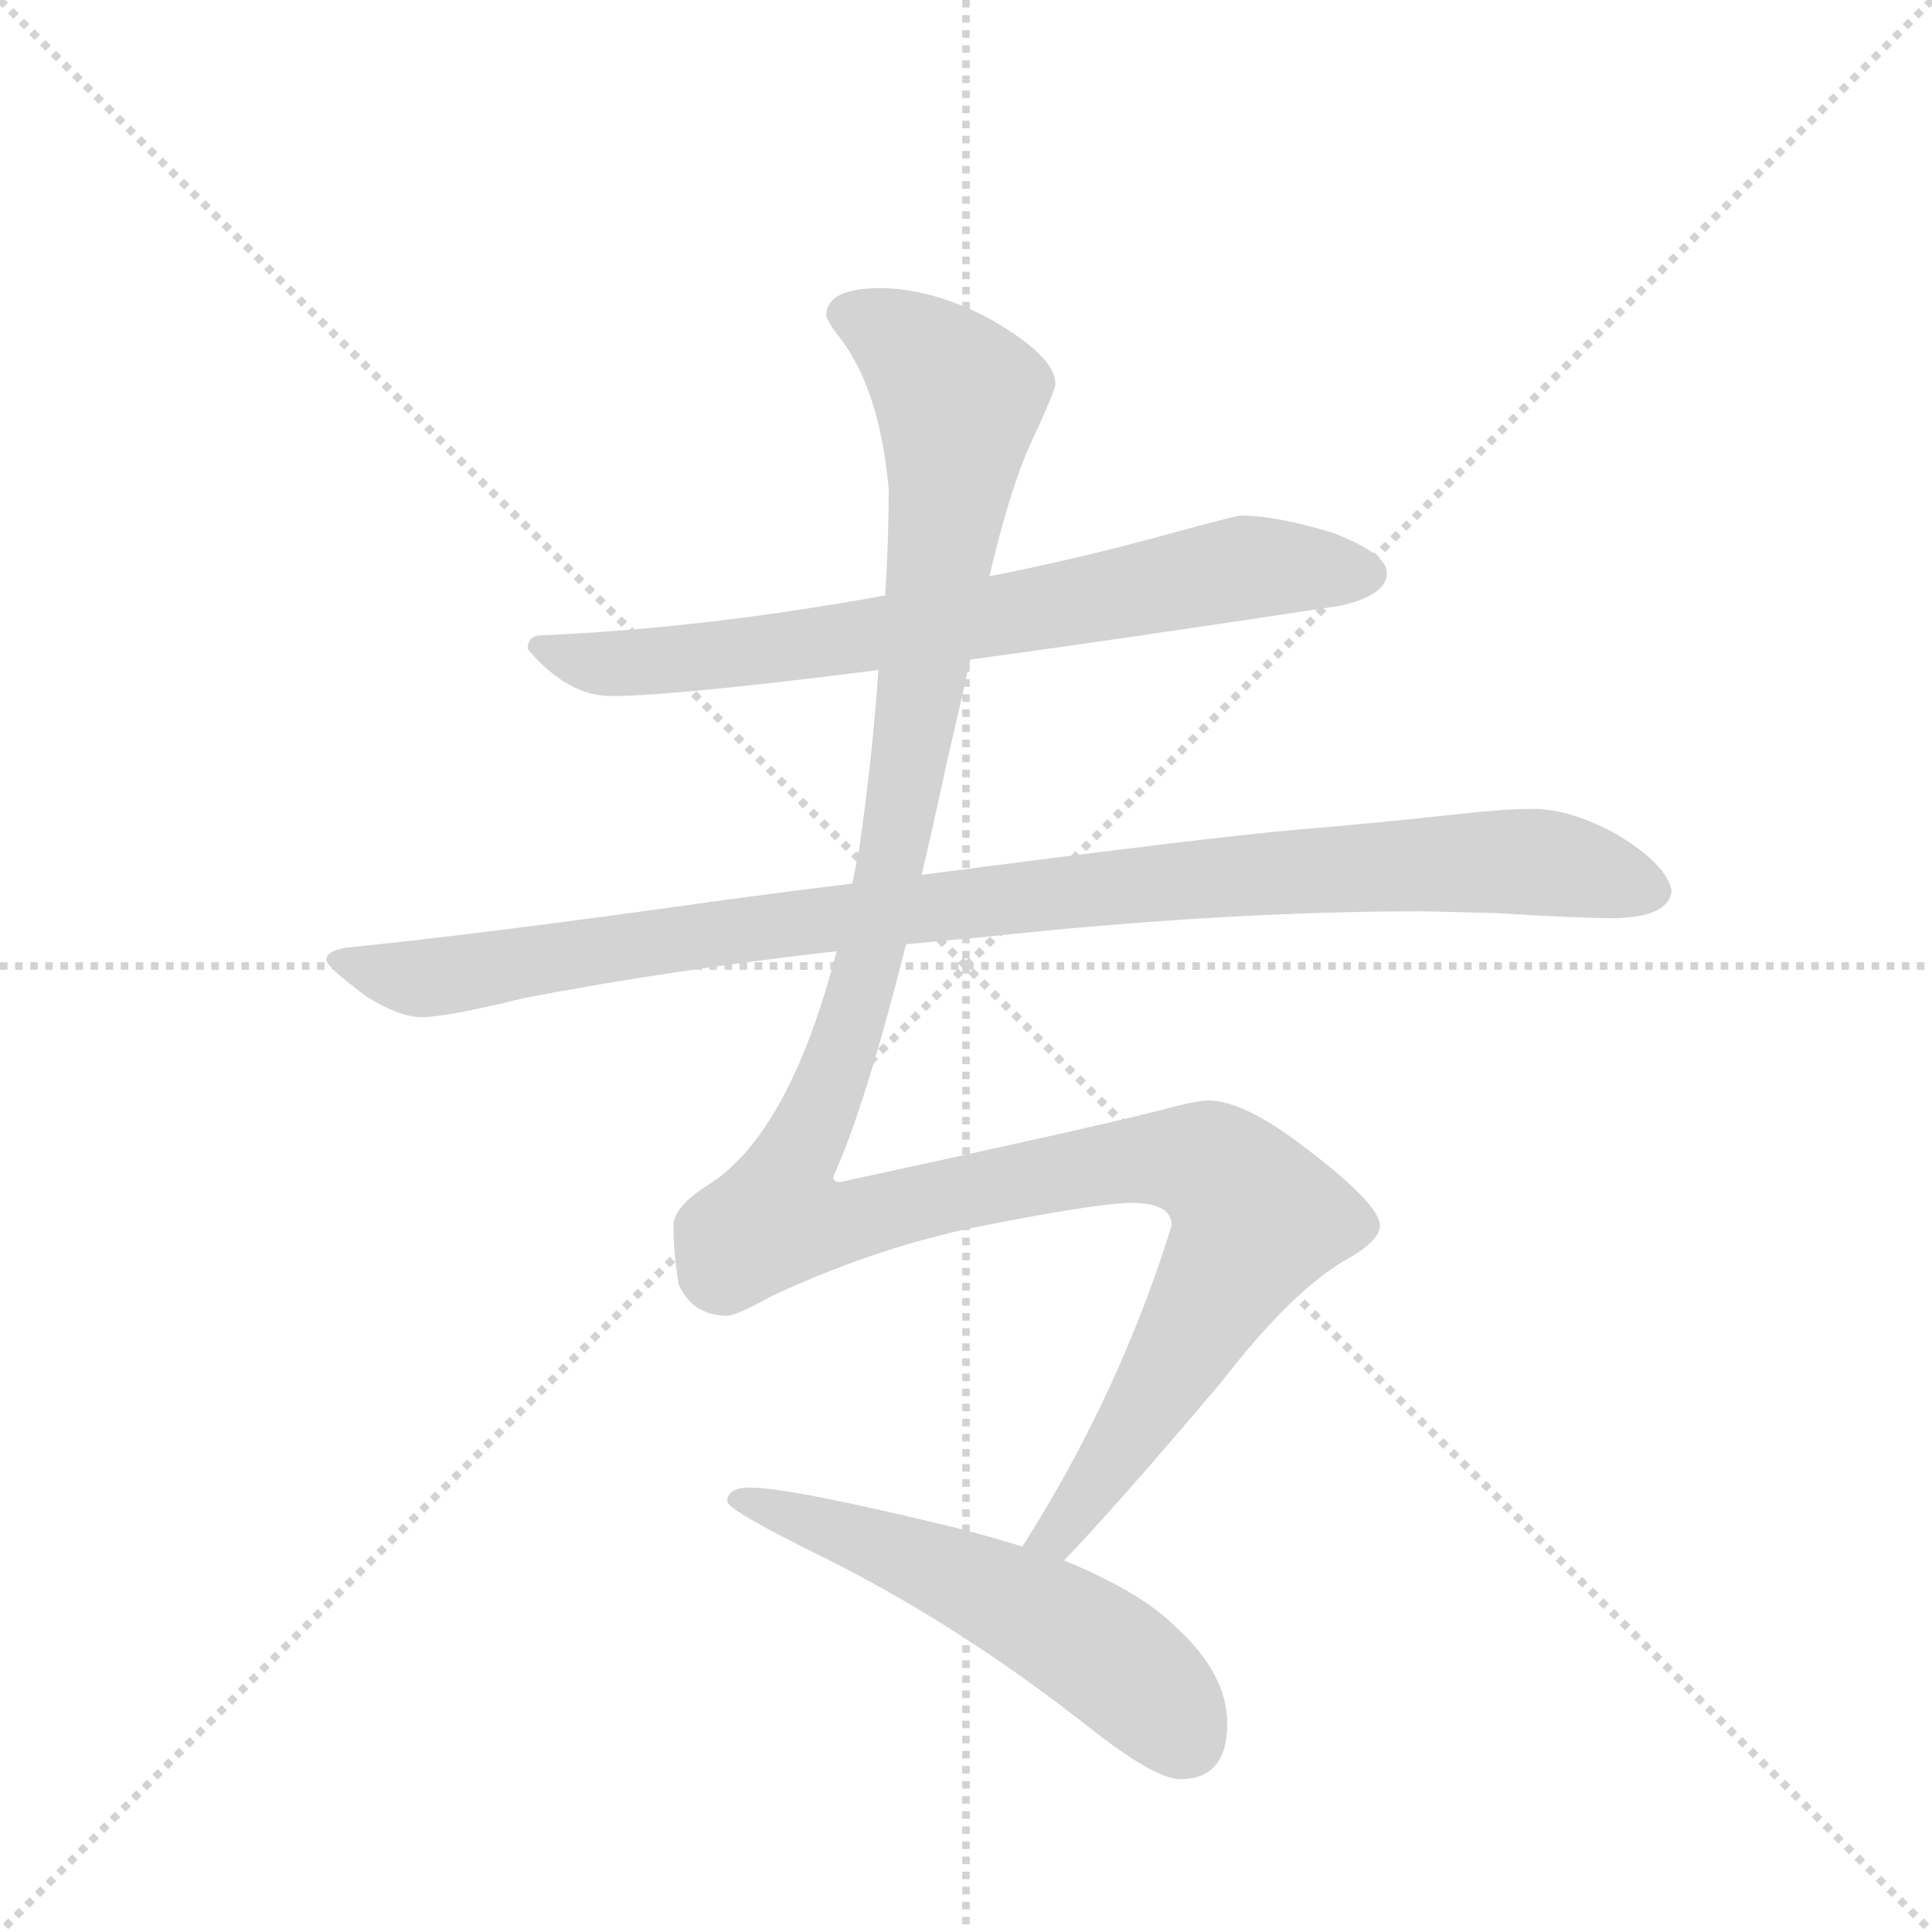 <svg version="1.1" viewBox="0 0 1024 1024" xmlns="http://www.w3.org/2000/svg">
  <g stroke="lightgray" stroke-dasharray="1,1" stroke-width="1" transform="scale(4, 4)">
    <line x1="0" y1="0" x2="256" y2="256"></line>
    <line x1="256" y1="0" x2="0" y2="256"></line>
    <line x1="128" y1="0" x2="128" y2="256"></line>
    <line x1="0" y1="128" x2="256" y2="128"></line>
  </g>
  <g transform="scale(0.92, -0.92) translate(60, -900)">
    <style type="text/css">
      
        @keyframes keyframes0 {
          from {
            stroke: blue;
            stroke-dashoffset: 735;
            stroke-width: 128;
          }
          71% {
            animation-timing-function: step-end;
            stroke: blue;
            stroke-dashoffset: 0;
            stroke-width: 128;
          }
          to {
            stroke: black;
            stroke-width: 1024;
          }
        }
        #make-me-a-hanzi-animation-0 {
          animation: keyframes0 0.848s both;
          animation-delay: 0s;
          animation-timing-function: linear;
        }
      
        @keyframes keyframes1 {
          from {
            stroke: blue;
            stroke-dashoffset: 1018;
            stroke-width: 128;
          }
          77% {
            animation-timing-function: step-end;
            stroke: blue;
            stroke-dashoffset: 0;
            stroke-width: 128;
          }
          to {
            stroke: black;
            stroke-width: 1024;
          }
        }
        #make-me-a-hanzi-animation-1 {
          animation: keyframes1 1.078s both;
          animation-delay: 0.848s;
          animation-timing-function: linear;
        }
      
        @keyframes keyframes2 {
          from {
            stroke: blue;
            stroke-dashoffset: 1347;
            stroke-width: 128;
          }
          81% {
            animation-timing-function: step-end;
            stroke: blue;
            stroke-dashoffset: 0;
            stroke-width: 128;
          }
          to {
            stroke: black;
            stroke-width: 1024;
          }
        }
        #make-me-a-hanzi-animation-2 {
          animation: keyframes2 1.346s both;
          animation-delay: 1.927s;
          animation-timing-function: linear;
        }
      
        @keyframes keyframes3 {
          from {
            stroke: blue;
            stroke-dashoffset: 553;
            stroke-width: 128;
          }
          64% {
            animation-timing-function: step-end;
            stroke: blue;
            stroke-dashoffset: 0;
            stroke-width: 128;
          }
          to {
            stroke: black;
            stroke-width: 1024;
          }
        }
        #make-me-a-hanzi-animation-3 {
          animation: keyframes3 0.7s both;
          animation-delay: 3.273s;
          animation-timing-function: linear;
        }
      
    </style>
    
      <path d="M 499 520 Q 587 532 712 551 Q 739 557 739 570 Q 739 581 708 593 Q 675 603 655 603 Q 652 603 612 592 Q 561 578 510 568 L 450 557 Q 346 538 252 534 Q 244 534 244 526 Q 267 499 292 499 Q 328 499 446 514 L 499 520 Z" fill="lightgray"></path>
    
      <path d="M 462 356 Q 482 358 505 360 Q 644 375 760 375 L 801 374 Q 850 371 871 371 Q 902 372 903 387 Q 900 402 872 419 Q 845 434 823 434 Q 807 434 780 431 Q 735 426 687 422 Q 640 418 471 396 L 431 391 Q 398 387 361 382 Q 219 362 139 354 Q 128 352 128 347 Q 128 343 151 326 Q 170 314 183 314 Q 197 314 242 325 Q 325 341 422 352 L 462 356 Z" fill="lightgray"></path>
    
      <path d="M 553 1 Q 582 31 643 103 Q 684 156 715 174 Q 735 185 735 194 Q 735 206 693 238 Q 657 266 636 266 Q 629 266 607 260 Q 572 251 424 219 Q 420 219 420 222 Q 438 261 462 356 L 471 396 Q 478 426 486 463 Q 493 493 499 520 L 510 568 Q 522 619 534 645 Q 548 675 548 679 Q 548 695 509 717 Q 476 734 447 734 Q 417 734 416 719 Q 416 715 425 704 Q 447 674 452 618 Q 452 590 450 557 L 446 514 Q 443 467 435 411 L 431 391 L 422 352 Q 395 248 349 218 Q 328 205 328 194 Q 328 178 331 160 Q 339 142 359 142 Q 364 142 384 153 Q 439 179 497 192 Q 572 207 592 207 Q 615 207 615 194 Q 585 97 529 9 C 513 -17 533 -21 553 1 Z" fill="lightgray"></path>
    
      <path d="M 372 43 Q 359 43 359 35 Q 359 30 416 2 Q 492 -36 566 -94 Q 605 -125 620 -125 Q 647 -125 647 -93 Q 647 -64 617 -37 Q 597 -17 553 1 L 529 9 Q 513 14 494 19 Q 396 43 372 43 Z" fill="lightgray"></path>
    
    
      <clipPath id="make-me-a-hanzi-clip-0">
        <path d="M 499 520 Q 587 532 712 551 Q 739 557 739 570 Q 739 581 708 593 Q 675 603 655 603 Q 652 603 612 592 Q 561 578 510 568 L 450 557 Q 346 538 252 534 Q 244 534 244 526 Q 267 499 292 499 Q 328 499 446 514 L 499 520 Z"></path>
      </clipPath>
      <path clip-path="url(#make-me-a-hanzi-clip-0)" d="M 254 524 L 280 518 L 355 522 L 528 547 L 658 573 L 728 570" fill="none" id="make-me-a-hanzi-animation-0" stroke-dasharray="607 1214" stroke-linecap="round"></path>
    
      <clipPath id="make-me-a-hanzi-clip-1">
        <path d="M 462 356 Q 482 358 505 360 Q 644 375 760 375 L 801 374 Q 850 371 871 371 Q 902 372 903 387 Q 900 402 872 419 Q 845 434 823 434 Q 807 434 780 431 Q 735 426 687 422 Q 640 418 471 396 L 431 391 Q 398 387 361 382 Q 219 362 139 354 Q 128 352 128 347 Q 128 343 151 326 Q 170 314 183 314 Q 197 314 242 325 Q 325 341 422 352 L 462 356 Z"></path>
      </clipPath>
      <path clip-path="url(#make-me-a-hanzi-clip-1)" d="M 136 347 L 165 338 L 195 337 L 485 380 L 744 402 L 833 403 L 891 388" fill="none" id="make-me-a-hanzi-animation-1" stroke-dasharray="890 1780" stroke-linecap="round"></path>
    
      <clipPath id="make-me-a-hanzi-clip-2">
        <path d="M 553 1 Q 582 31 643 103 Q 684 156 715 174 Q 735 185 735 194 Q 735 206 693 238 Q 657 266 636 266 Q 629 266 607 260 Q 572 251 424 219 Q 420 219 420 222 Q 438 261 462 356 L 471 396 Q 478 426 486 463 Q 493 493 499 520 L 510 568 Q 522 619 534 645 Q 548 675 548 679 Q 548 695 509 717 Q 476 734 447 734 Q 417 734 416 719 Q 416 715 425 704 Q 447 674 452 618 Q 452 590 450 557 L 446 514 Q 443 467 435 411 L 431 391 L 422 352 Q 395 248 349 218 Q 328 205 328 194 Q 328 178 331 160 Q 339 142 359 142 Q 364 142 384 153 Q 439 179 497 192 Q 572 207 592 207 Q 615 207 615 194 Q 585 97 529 9 C 513 -17 533 -21 553 1 Z"></path>
      </clipPath>
      <path clip-path="url(#make-me-a-hanzi-clip-2)" d="M 426 720 L 463 701 L 492 671 L 479 556 L 442 350 L 415 268 L 392 220 L 390 197 L 425 195 L 593 232 L 636 229 L 664 198 L 569 41 L 549 16 L 537 13" fill="none" id="make-me-a-hanzi-animation-2" stroke-dasharray="1219 2438" stroke-linecap="round"></path>
    
      <clipPath id="make-me-a-hanzi-clip-3">
        <path d="M 372 43 Q 359 43 359 35 Q 359 30 416 2 Q 492 -36 566 -94 Q 605 -125 620 -125 Q 647 -125 647 -93 Q 647 -64 617 -37 Q 597 -17 553 1 L 529 9 Q 513 14 494 19 Q 396 43 372 43 Z"></path>
      </clipPath>
      <path clip-path="url(#make-me-a-hanzi-clip-3)" d="M 366 38 L 477 -1 L 547 -35 L 605 -78 L 622 -102" fill="none" id="make-me-a-hanzi-animation-3" stroke-dasharray="425 850" stroke-linecap="round"></path>
    
  </g>
</svg>